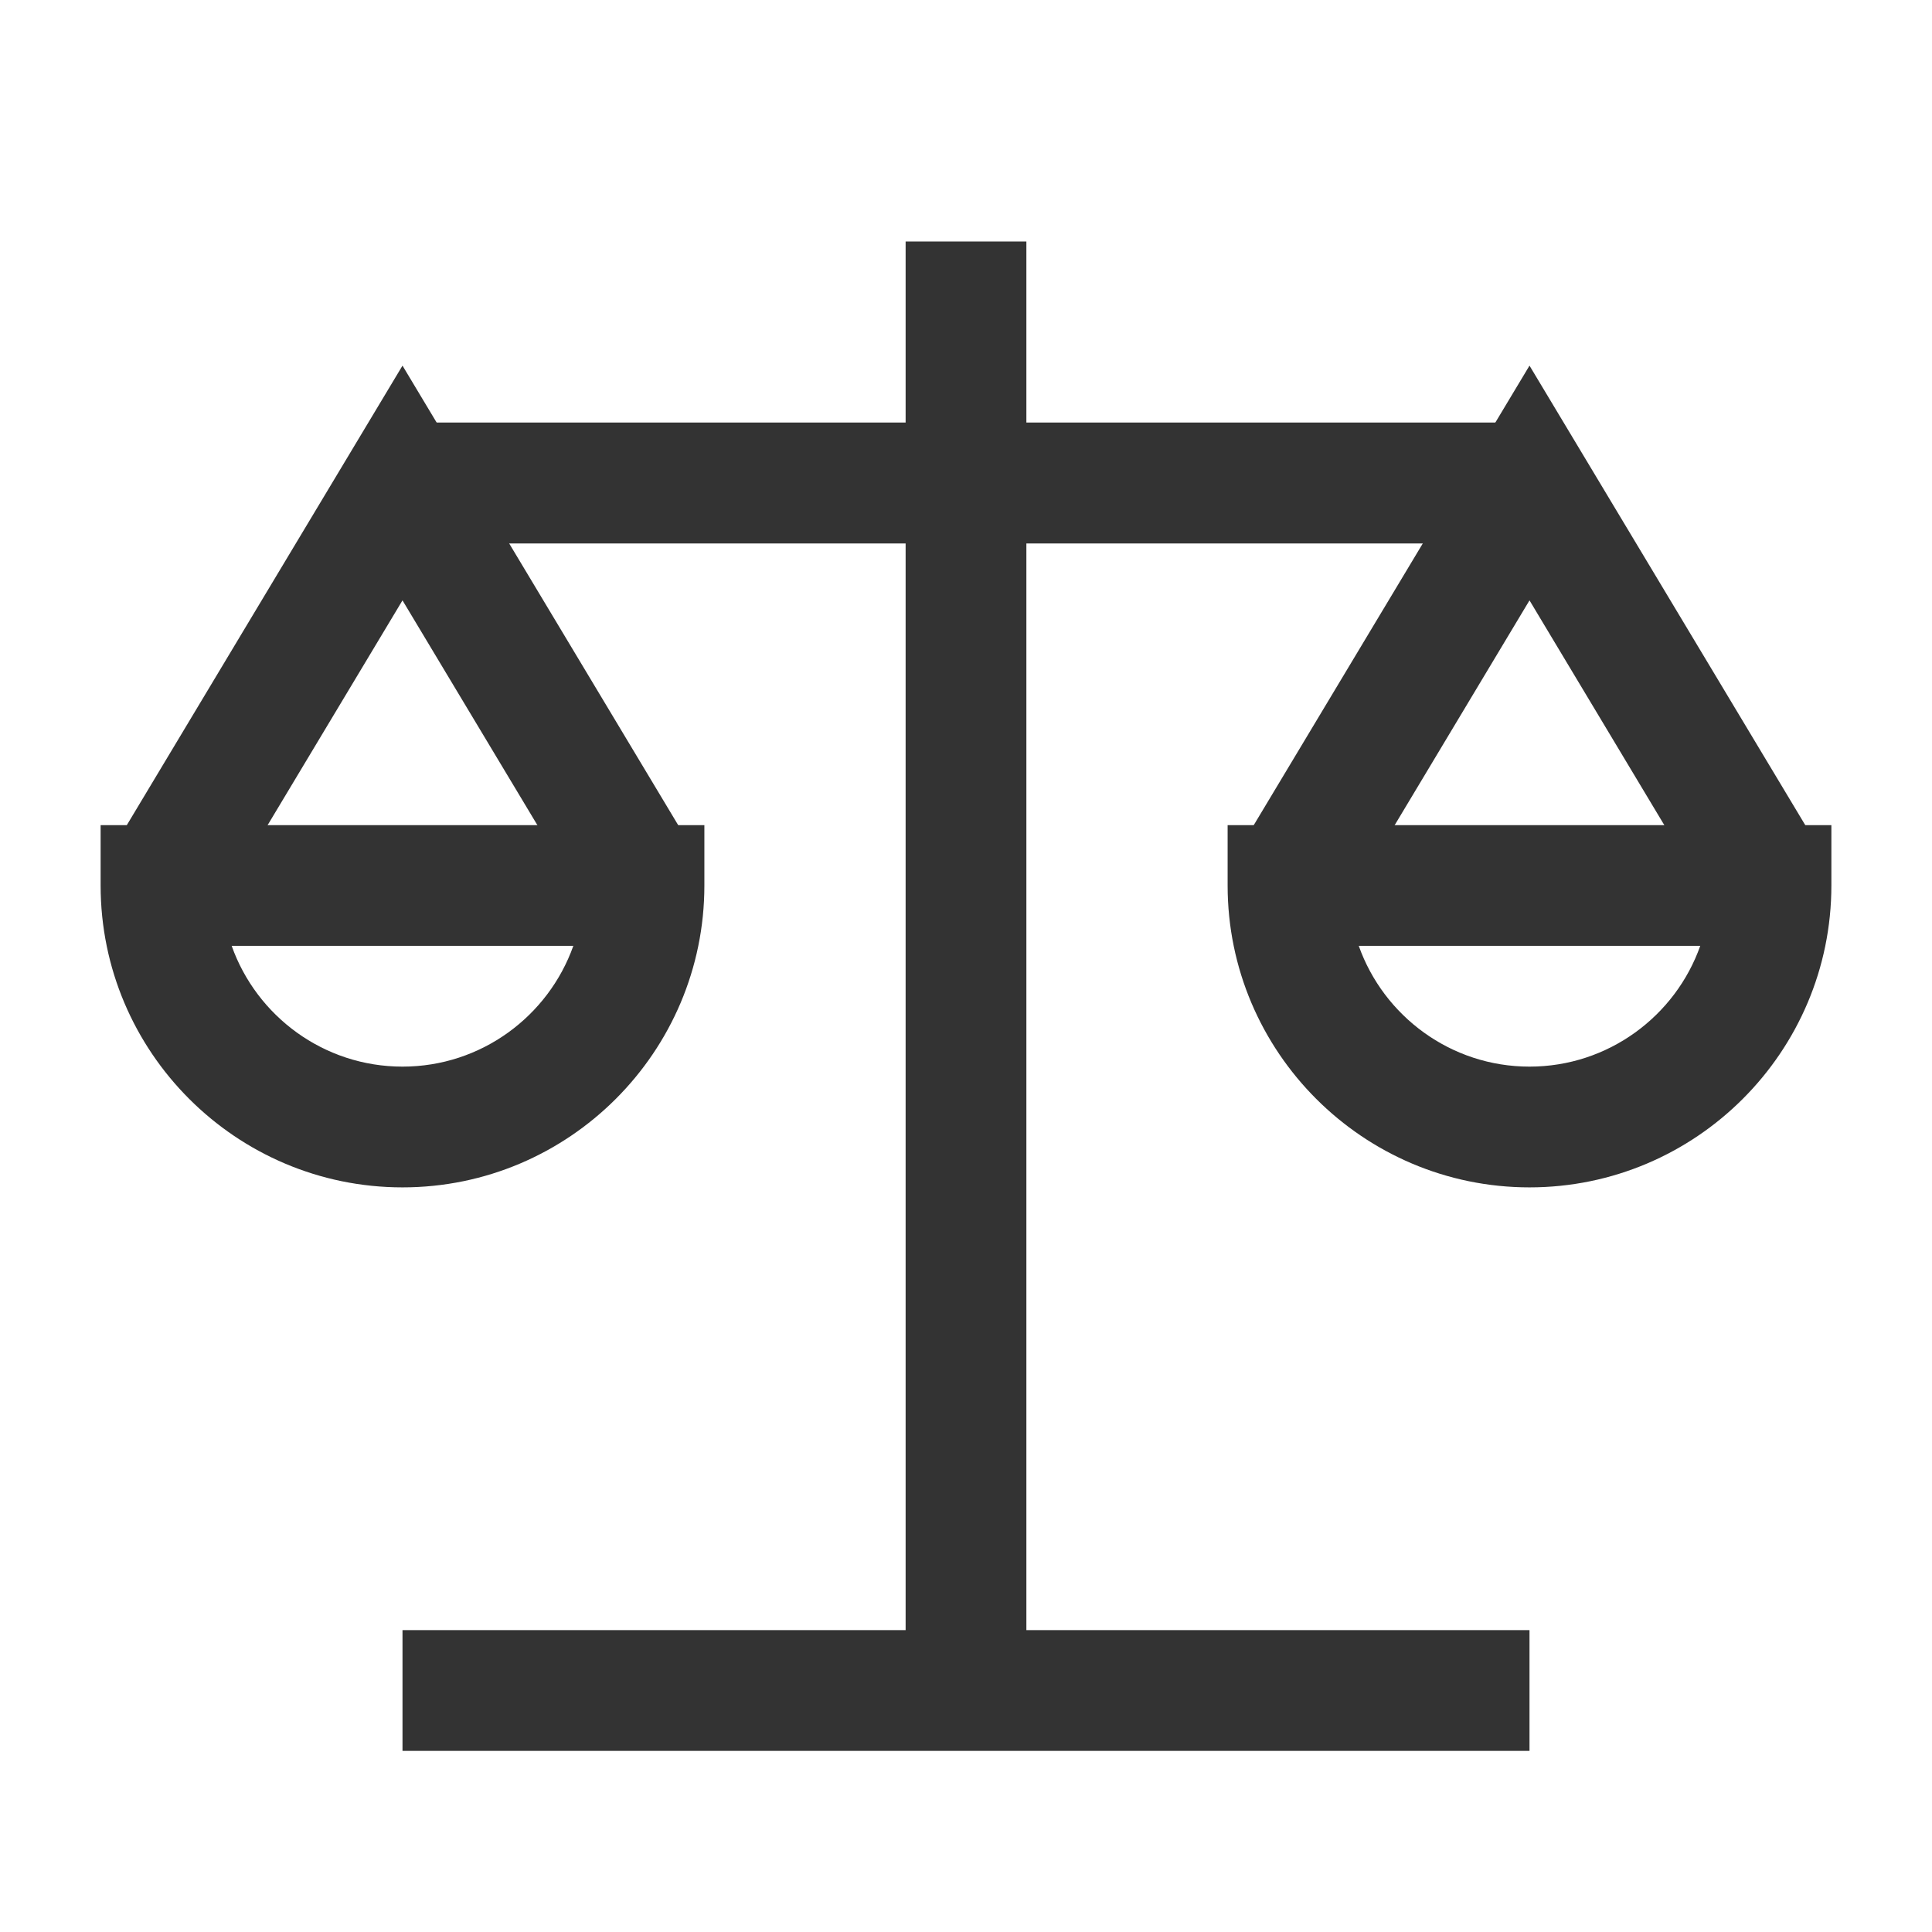 <?xml version="1.0" encoding="iso-8859-1"?>
<svg version="1.1" id="&#x56FE;&#x5C42;_1" xmlns="http://www.w3.org/2000/svg" xmlns:xlink="http://www.w3.org/1999/xlink" x="0px"
	 y="0px" viewBox="0 0 24 24" style="enable-background:new 0 0 24 24;" xml:space="preserve">
<polygon style="fill:#333333;" points="7.357,11.386 5,7.458 2.643,11.386 1.357,10.614 5,4.542 8.643,10.614 "/>
<path style="fill:#333333;" d="M5,14.75c-2.068,0-3.75-1.683-3.75-3.75v-0.75h7.5V11C8.75,13.067,7.068,14.75,5,14.75z M2.878,11.75
	c0.31,0.873,1.144,1.5,2.122,1.5s1.812-0.627,2.122-1.5H2.878z"/>
<polygon style="fill:#333333;" points="21.356,11.386 19,7.458 16.644,11.386 15.356,10.614 19,4.542 22.644,10.614 "/>
<path style="fill:#333333;" d="M19,14.75c-2.067,0-3.75-1.683-3.75-3.75v-0.75h7.5V11C22.75,13.067,21.067,14.75,19,14.75z
	 M16.879,11.75c0.31,0.873,1.144,1.5,2.121,1.5s1.812-0.627,2.121-1.5H16.879z"/>
<rect x="11.25" y="3" style="fill:#333333;" width="1.5" height="18"/>
<rect x="5" y="5.25" style="fill:#333333;" width="14" height="1.5"/>
<rect x="5" y="5.25" style="fill:#333333;" width="14" height="1.5"/>
<rect x="5" y="20.25" style="fill:#333333;" width="14" height="1.5"/>
</svg>






